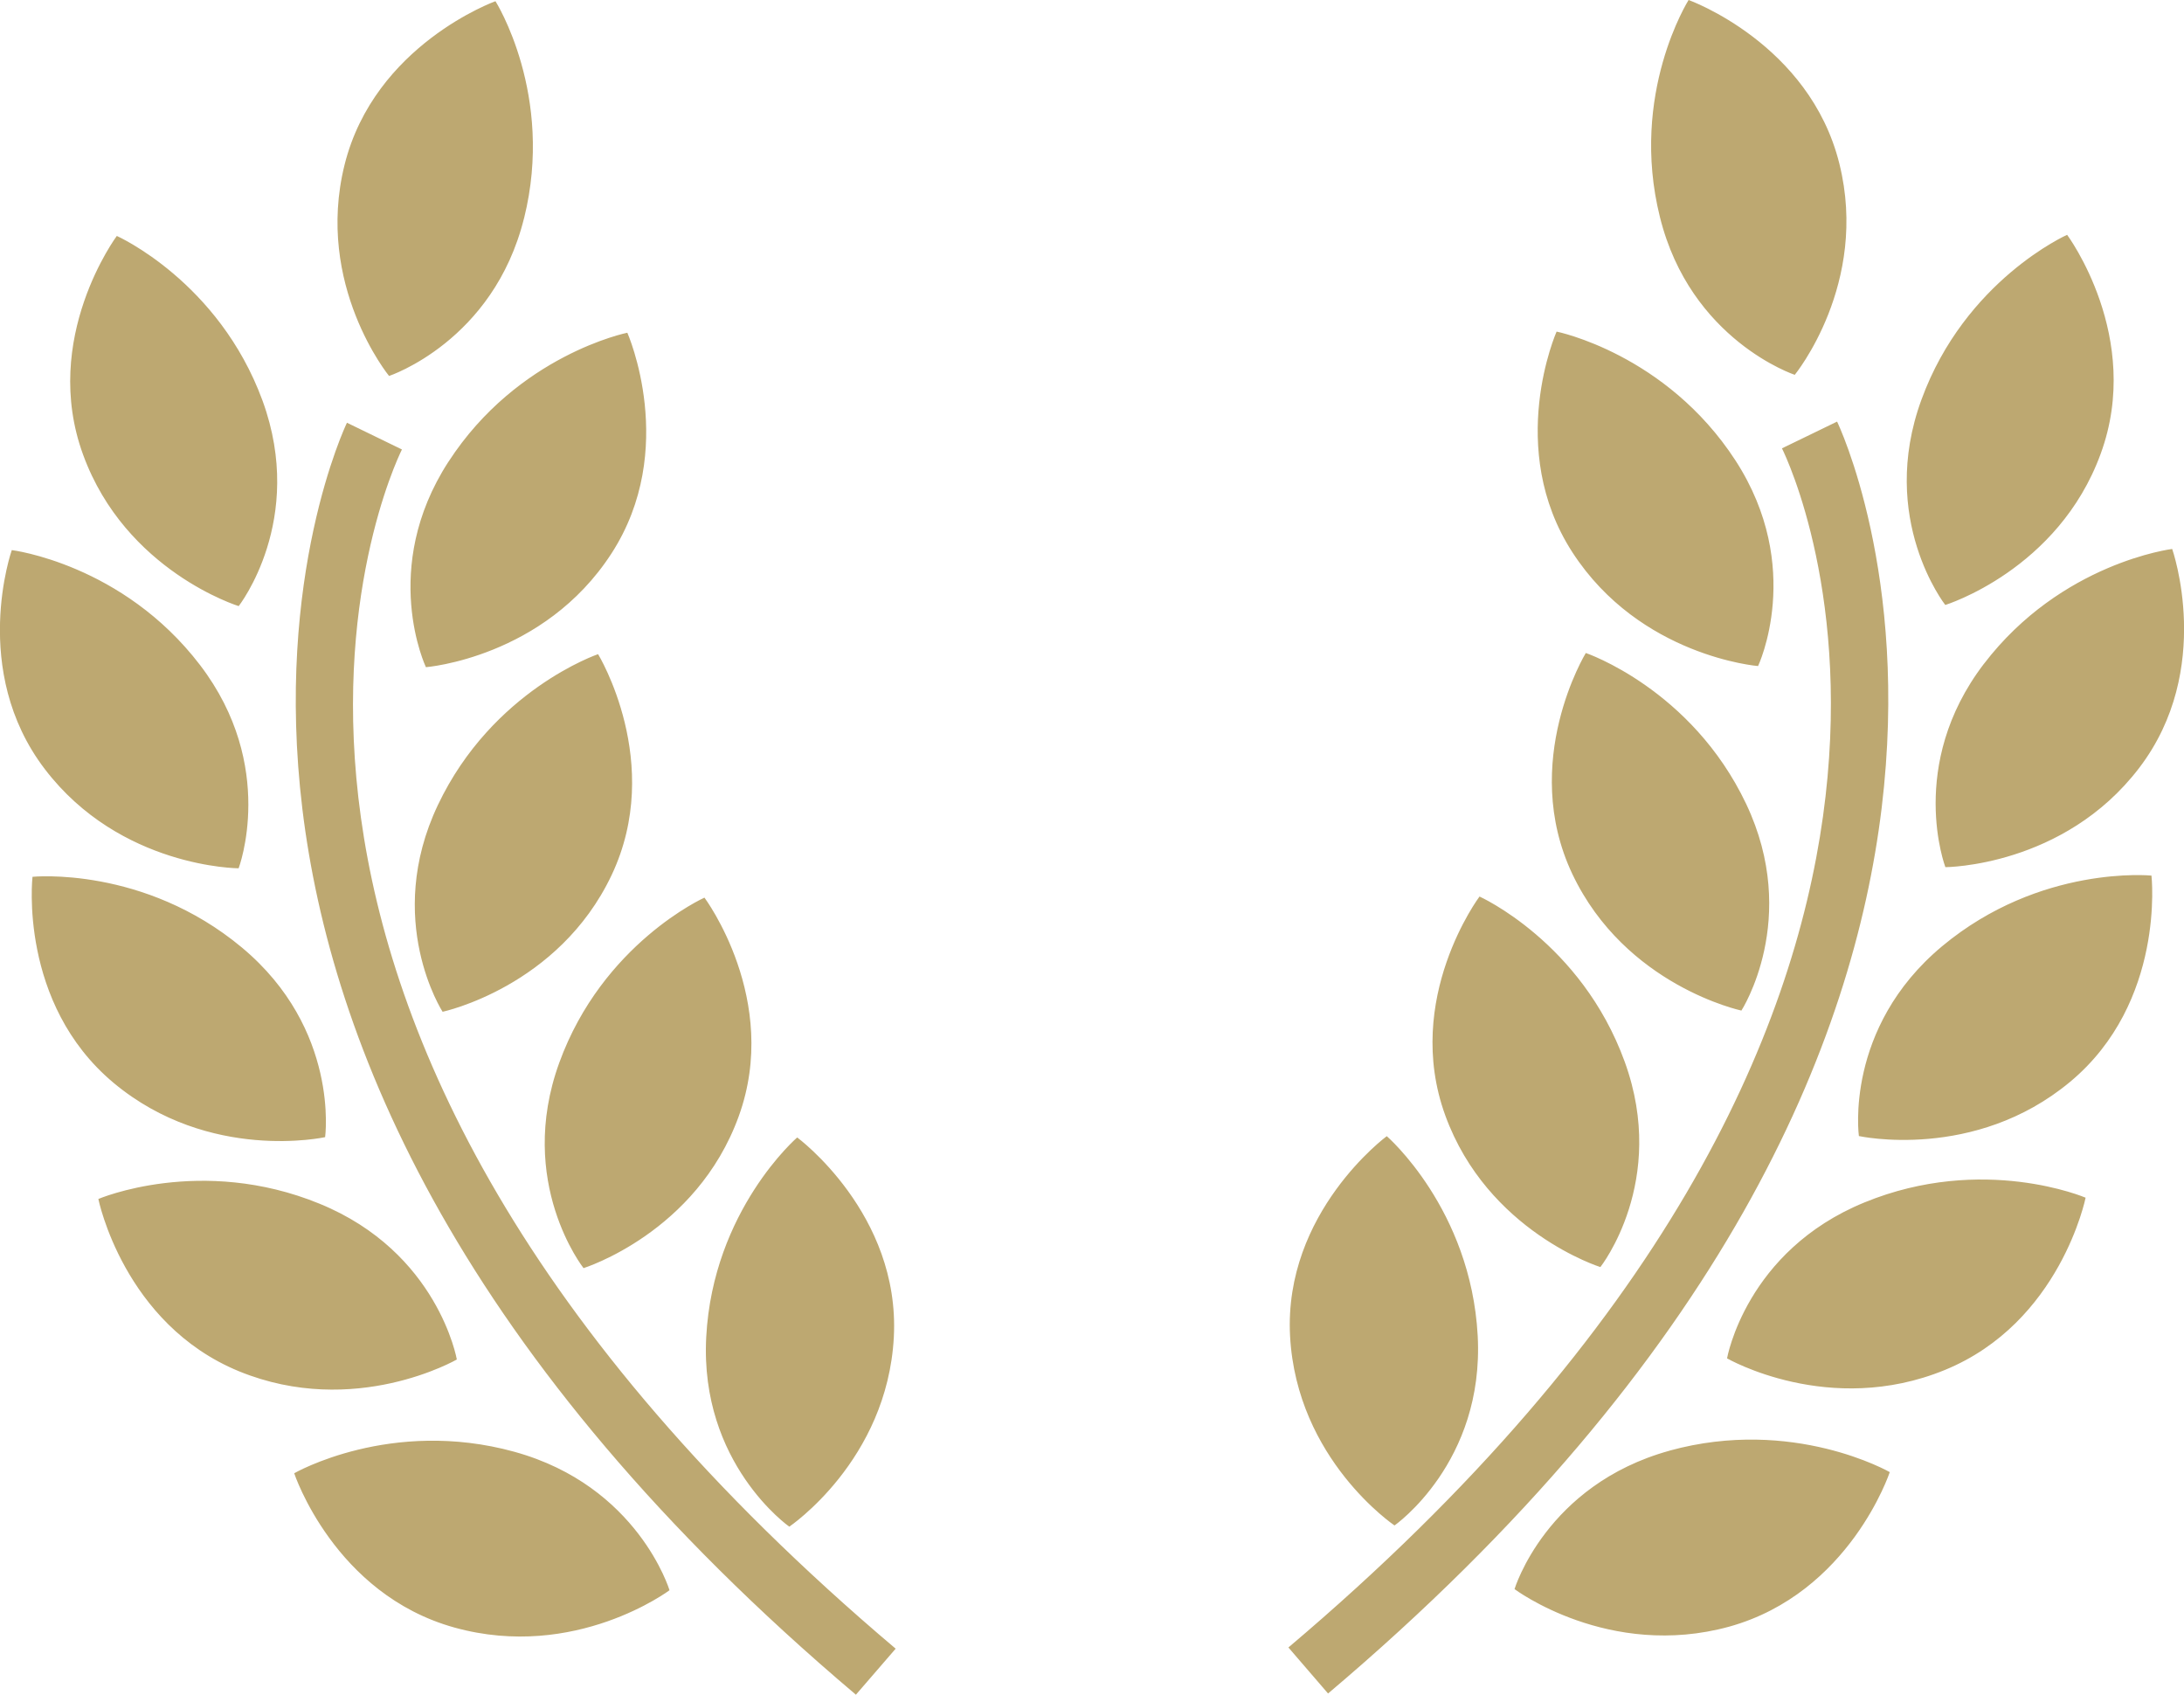 <svg id="Layer_1" xmlns="http://www.w3.org/2000/svg" viewBox="0 0 58 45"><style>.st0{fill:none}.st1{fill:#bda871}</style><path class="st0" d="M-.002 0H58v45H-.002z"/><path class="st1" d="M6.339 16.094s1.791-2.283.633-5.455c-1.163-3.17-3.87-4.374-3.87-4.374s-2.027 2.722-.894 5.812c1.13 3.092 4.13 4.017 4.13 4.017zm5.57-3.833c-1.84 2.84-.598 5.455-.598 5.455s3.132-.247 4.926-3.017c1.794-2.768.423-5.864.423-5.864s-2.908.584-4.75 3.426zm4.332 10.979c1.41-2.978-.358-5.87-.358-5.87s-2.805.952-4.254 4.006c-1.45 3.054.125 5.49.125 5.49s3.076-.653 4.487-3.626zm-1.389 4.98c-1.153 3.177.645 5.453.645 5.453s2.997-.934 4.12-4.028c1.123-3.093-.909-5.81-.909-5.81s-2.704 1.213-3.856 4.385zm6.109 12.318s2.6-1.75 2.776-5.031c.174-3.284-2.566-5.304-2.566-5.304s-2.236 1.93-2.416 5.298c-.178 3.366 2.206 5.037 2.206 5.037zM13.918 5.794c.815-3.274-.76-5.762-.76-5.762S9.946 1.184 9.15 4.378c-.792 3.192 1.182 5.605 1.182 5.605s2.772-.916 3.585-4.19zM6.337 23.056s1.03-2.706-1.024-5.396c-2.056-2.692-5-3.053-5-3.053s-1.125 3.192.877 5.815c2.003 2.626 5.147 2.634 5.147 2.634zm2.297 7.14s.394-2.864-2.21-5.036C3.815 22.986.863 23.282.863 23.282s-.38 3.36 2.16 5.477c2.543 2.116 5.611 1.436 5.611 1.436zm3.498 5.903s-.495-2.848-3.645-4.136c-3.153-1.292-5.875-.126-5.875-.126s.667 3.316 3.737 4.576c3.07 1.254 5.783-.314 5.783-.314zm1.53 2.451c-3.285-.907-5.849.57-5.849.57s1.062 3.213 4.26 4.098c3.203.886 5.707-.992 5.707-.992s-.835-2.77-4.119-3.676zm-2.988-26.615l-1.46-.71C9.138 11.383 1.628 27.16 22.73 45l1.056-1.222C3.694 26.79 10.379 12.533 10.674 11.935zm45.114.112c1.132-3.092-.892-5.812-.892-5.812s-2.71 1.204-3.868 4.376c-1.161 3.17.632 5.453.632 5.453s3.001-.925 4.128-4.017zm-9.1 5.64s1.242-2.616-.598-5.458c-1.845-2.84-4.752-3.424-4.752-3.424s-1.372 3.096.422 5.864c1.796 2.767 4.928 3.017 4.928 3.017zm-4.574-.348s-1.765 2.891-.358 5.869c1.413 2.974 4.49 3.626 4.49 3.626s1.575-2.436.125-5.49c-1.45-3.052-4.257-4.005-4.257-4.005zm.387 16.306s1.8-2.276.646-5.452c-1.154-3.177-3.856-4.387-3.856-4.387s-2.034 2.715-.91 5.81c1.125 3.093 4.12 4.029 4.12 4.029zm-5.467 6.861s2.389-1.667 2.209-5.037c-.182-3.37-2.415-5.3-2.415-5.3s-2.741 2.022-2.568 5.306c.176 3.283 2.774 5.031 2.774 5.031zM47.663 9.953s1.978-2.416 1.185-5.605C48.055 1.15 44.844 0 44.844 0s-1.577 2.49-.762 5.763c.812 3.274 3.581 4.19 3.581 4.19zm5.02 7.678c-2.05 2.69-1.02 5.395-1.02 5.395s3.142-.008 5.146-2.634c2.004-2.624.877-5.815.877-5.815s-2.946.362-5.002 3.054zm-1.107 7.495c-2.607 2.176-2.21 5.04-2.21 5.04s3.067.677 5.609-1.439c2.541-2.115 2.161-5.477 2.161-5.477s-2.952-.296-5.56 1.876zm-2.063 6.803c-3.15 1.29-3.648 4.14-3.648 4.14s2.714 1.568 5.785.308c3.07-1.258 3.737-4.574 3.737-4.574s-2.72-1.166-5.874.126zm-5.176 6.592c-3.282.907-4.116 3.675-4.116 3.675s2.504 1.878 5.705.996c3.2-.892 4.26-4.102 4.26-4.102s-2.566-1.475-5.85-.57zm4.45-27.326l-1.464.71c.295.596 6.98 14.857-13.107 31.841l1.053 1.222C56.374 27.13 48.864 11.353 48.787 11.195z"/></svg>